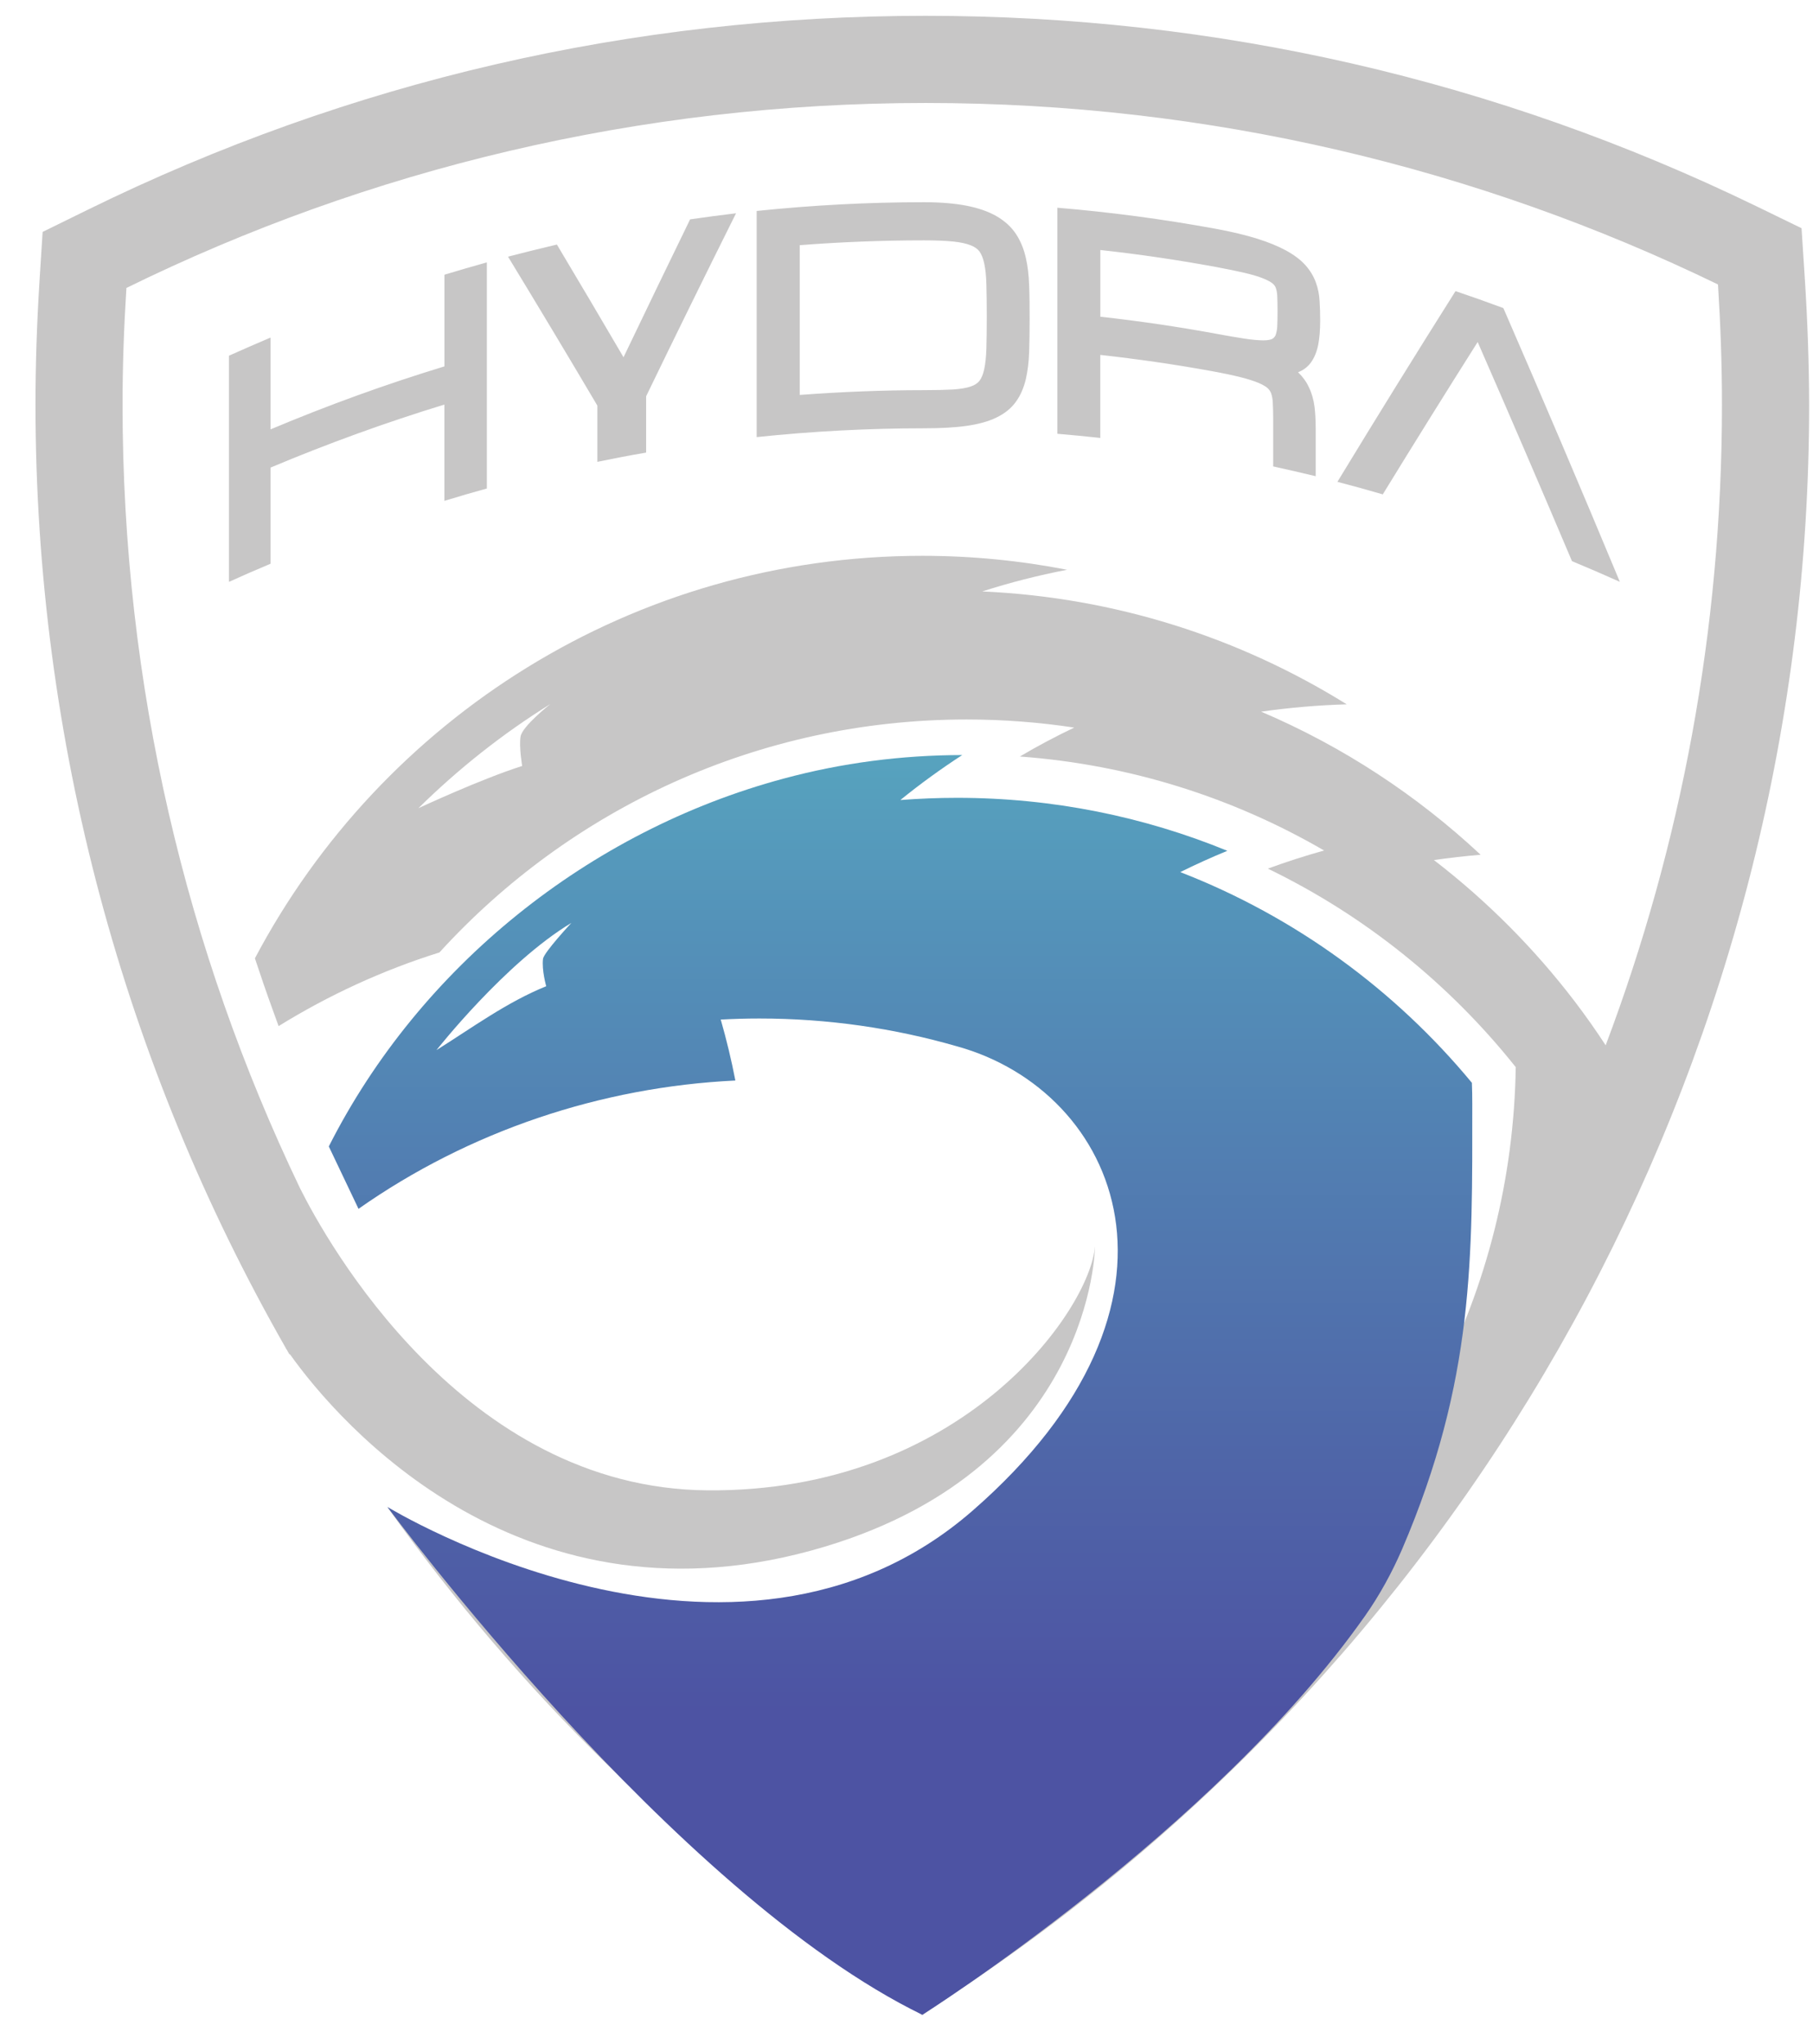 <svg width="47" height="53" viewBox="0 0 47 53" xmlns="http://www.w3.org/2000/svg"><title>hydra-new</title><defs><linearGradient x1=".33%" y1="-1203.6%" x2=".33%" y2="749.52%" id="a"><stop stop-color="#5CC3C8" offset="0%"/><stop stop-color="#5492B9" offset="38.62%"/><stop stop-color="#4F65A8" offset="80.7%"/><stop stop-color="#4D53A3" offset="100%"/></linearGradient><linearGradient x1="49.999%" y1="-26.342%" x2="49.999%" y2="76.166%" id="b"><stop stop-color="#5CC3C8" offset="0%"/><stop stop-color="#5492B9" offset="38.62%"/><stop stop-color="#4F65A8" offset="80.7%"/><stop stop-color="#4D53A3" offset="100%"/></linearGradient></defs><g fill="none" fill-rule="evenodd"><g><g><g id="Group" fill="#C7C6C6"><g id="Shape"><path d="M11.52 12.984V10.49c-1.512.462-3.016 1.007-4.507 1.634v2.493c-.36.15-.72.308-1.078.47V9.223c.358-.16.718-.318 1.078-.47v2.38c1.49-.627 2.995-1.172 4.508-1.633V7.123c.367-.11.733-.218 1.1-.32v5.863c-.367.1-.733.208-1.1.32zM40.752 14.55c-.812-1.918-1.627-3.812-2.445-5.682-.817 1.292-1.637 2.608-2.46 3.95-.392-.114-.783-.223-1.176-.325 1.025-1.687 2.046-3.335 3.062-4.945.413.14.827.286 1.24.44 1.012 2.328 2.02 4.694 3.02 7.098-.413-.185-.826-.364-1.24-.536zM19.616 11.333V5.47c1.444-.15 2.89-.227 4.337-.227.432 0 .8.032 1.1.09.31.06.57.152.777.27.218.126.39.284.51.467.115.174.2.38.253.612.05.215.078.46.087.73.01.257.012.54.012.852 0 .312-.004.596-.012.85-.008.27-.04.51-.087.72-.055.225-.138.42-.255.58-.12.17-.29.308-.51.414-.206.1-.467.172-.777.215-.297.042-.667.062-1.098.062-1.446 0-2.892.077-4.336.228zm4.338-1.217c.296 0 .55-.006.754-.017.188-.013.343-.038.462-.08.098-.033.17-.08.22-.143.054-.07.096-.17.123-.296.032-.145.052-.33.058-.546.007-.232.01-.507.01-.83 0-.32-.003-.597-.01-.827-.005-.22-.024-.404-.057-.55-.027-.13-.07-.234-.124-.31-.05-.064-.12-.115-.22-.155-.12-.048-.272-.08-.46-.1-.203-.02-.457-.03-.756-.03-1.075 0-2.15.042-3.222.125v3.883c1.073-.08 2.147-.124 3.222-.124zM33.006 12.094v-1.23c0-.163-.004-.302-.01-.418-.003-.097-.02-.18-.044-.25-.02-.05-.048-.094-.088-.13-.032-.03-.103-.08-.232-.136-.12-.05-.283-.103-.483-.153-.203-.05-.456-.104-.755-.158-.954-.173-1.91-.31-2.87-.417v2.153c-.37-.04-.742-.077-1.113-.108V5.386c1.368.114 2.734.295 4.095.544.425.078.786.166 1.08.257.3.094.546.196.748.305.213.116.382.244.504.38s.218.292.276.457c.055.15.087.313.095.484.01.152.015.318.015.5 0 .237-.017.448-.05.623-.038.188-.103.344-.19.463-.084.115-.196.2-.333.253.118.114.214.243.28.387.074.153.124.326.147.512.02.17.03.354.03.566v1.23c-.368-.088-.735-.173-1.104-.254zm-1.5-3.444c.3.055.555.1.758.13.192.03.355.043.483.045.13 0 .196-.02.232-.037.037-.02.065-.05.086-.09.023-.06.04-.134.046-.23.004-.115.01-.253.008-.414 0-.15-.003-.28-.008-.388-.005-.086-.02-.157-.042-.213-.017-.04-.043-.075-.082-.106-.034-.027-.104-.073-.238-.127-.122-.05-.284-.098-.482-.145-.206-.048-.46-.1-.76-.156-.992-.182-1.986-.328-2.982-.437v1.73c.995.11 1.99.256 2.98.437zM19.08 5.53c-.397.048-.793.1-1.19.158-.575 1.18-1.15 2.372-1.726 3.575-.577-.986-1.152-1.96-1.727-2.922-.423.1-.846.204-1.267.314.77 1.265 1.542 2.552 2.315 3.86v1.46c.42-.087.843-.168 1.265-.24v-1.46c.775-1.602 1.552-3.183 2.33-4.743z"/></g><path d="M46.788 7.227l-.085-1.31-1.182-.575C38.78 2.07 31.54.41 23.996.41 16.38.41 9.075 2.1 2.28 5.436l-1.175.577-.083 1.308C.954 8.41.92 9.475.92 10.49c0 8.717 2.296 17.118 6.487 24.46v.007l.025.035.08.14-.005-.032c1.28 1.808 6.077 7.354 13.883 5 6.957-2.097 6.997-7.783 6.997-7.783-.14 1.675-3.46 6.378-10.05 6.325-6.34-.053-9.882-6.478-10.56-7.835-2.948-6.15-4.6-13.04-4.6-20.316 0-1.017.037-2.024.1-3.025C9.53 4.395 16.56 2.67 23.997 2.67c7.362 0 14.33 1.692 20.54 4.706.065 1.03.103 2.067.103 3.114 0 5.848-1.067 11.446-3.015 16.613-.253-.388-.52-.767-.8-1.135-1.05-1.377-2.28-2.612-3.652-3.668.4-.058.804-.104 1.21-.138-1.654-1.546-3.576-2.81-5.69-3.71.726-.103 1.467-.168 2.22-.19-2.767-1.722-5.992-2.774-9.45-2.927.715-.23 1.45-.417 2.2-.562-1.216-.237-2.47-.362-3.755-.362-7.505 0-14.022 4.23-17.3 10.437.147.446.3.89.46 1.33.052.143.102.286.154.427 1.294-.8 2.69-1.446 4.17-1.91 3.38-3.71 8.252-6.04 13.668-6.04.948 0 1.878.072 2.788.21-.482.23-.953.48-1.41.75 2.858.21 5.536 1.07 7.888 2.437-.495.138-.98.294-1.458.47 2.512 1.216 4.704 2.985 6.426 5.147-.045 2.91-.762 5.66-2.004 8.097-3.474 5.448-8.035 10.136-13.38 13.754-3.324-2.25-6.34-4.915-8.985-7.917-1.952-.545-3.622-1.54-4.88-2.522 3.38 4.755 7.62 8.942 12.6 12.31l1.265.857 1.266-.856C38.778 42.182 46.9 26.894 46.9 10.492c-.003-1.052-.04-2.148-.112-3.266zm-33.293 11.87c-.043.27.042.763.042.763-1.072.34-2.69 1.095-2.69 1.095 1.034-1.02 2.18-1.928 3.42-2.7 0 0-.73.574-.772.843z" id="Shape"/></g><g><path d="M22.822 2.058l-.005.002h.003l.002-.002z" id="Shape" fill="url(#a)" transform="translate(9 20)"/><path d="M26.384 21.902c.38-.54.7-1.125.963-1.732 1.883-4.393 1.82-7.586 1.82-11.55 0-.184-.003-.365-.01-.545-1.995-2.412-4.59-4.31-7.56-5.463.4-.198.806-.382 1.22-.552C20.657 1.174 18.29.686 15.81.686c-.492 0-.98.02-1.465.057V.74c.512-.416 1.046-.803 1.6-1.163h-.006c-1.556.002-3.113.202-4.63.612C6.27 1.545 1.883 5.063-.476 9.725l.77 1.618c2.874-2.02 6.29-3.16 9.77-3.327v.002c-.103-.535-.23-1.06-.378-1.577l-.01-.005c.333-.018.67-.028 1.01-.028 1.777 0 3.498.252 5.125.722 4.186 1.158 6.6 6.63.407 12.035-6.19 5.404-15.175-.093-15.175-.093S8.455 29.096 14.91 32.24c0 0 7.555-4.767 11.474-10.338zM5.814 3.927s-.716.77-.737.934c-.036.296.083.71.083.71-1.023.415-1.91 1.07-2.844 1.656 0 0 1.78-2.267 3.5-3.3z" fill="url(#b)" transform="translate(9 20)"/></g></g></g></g></svg>